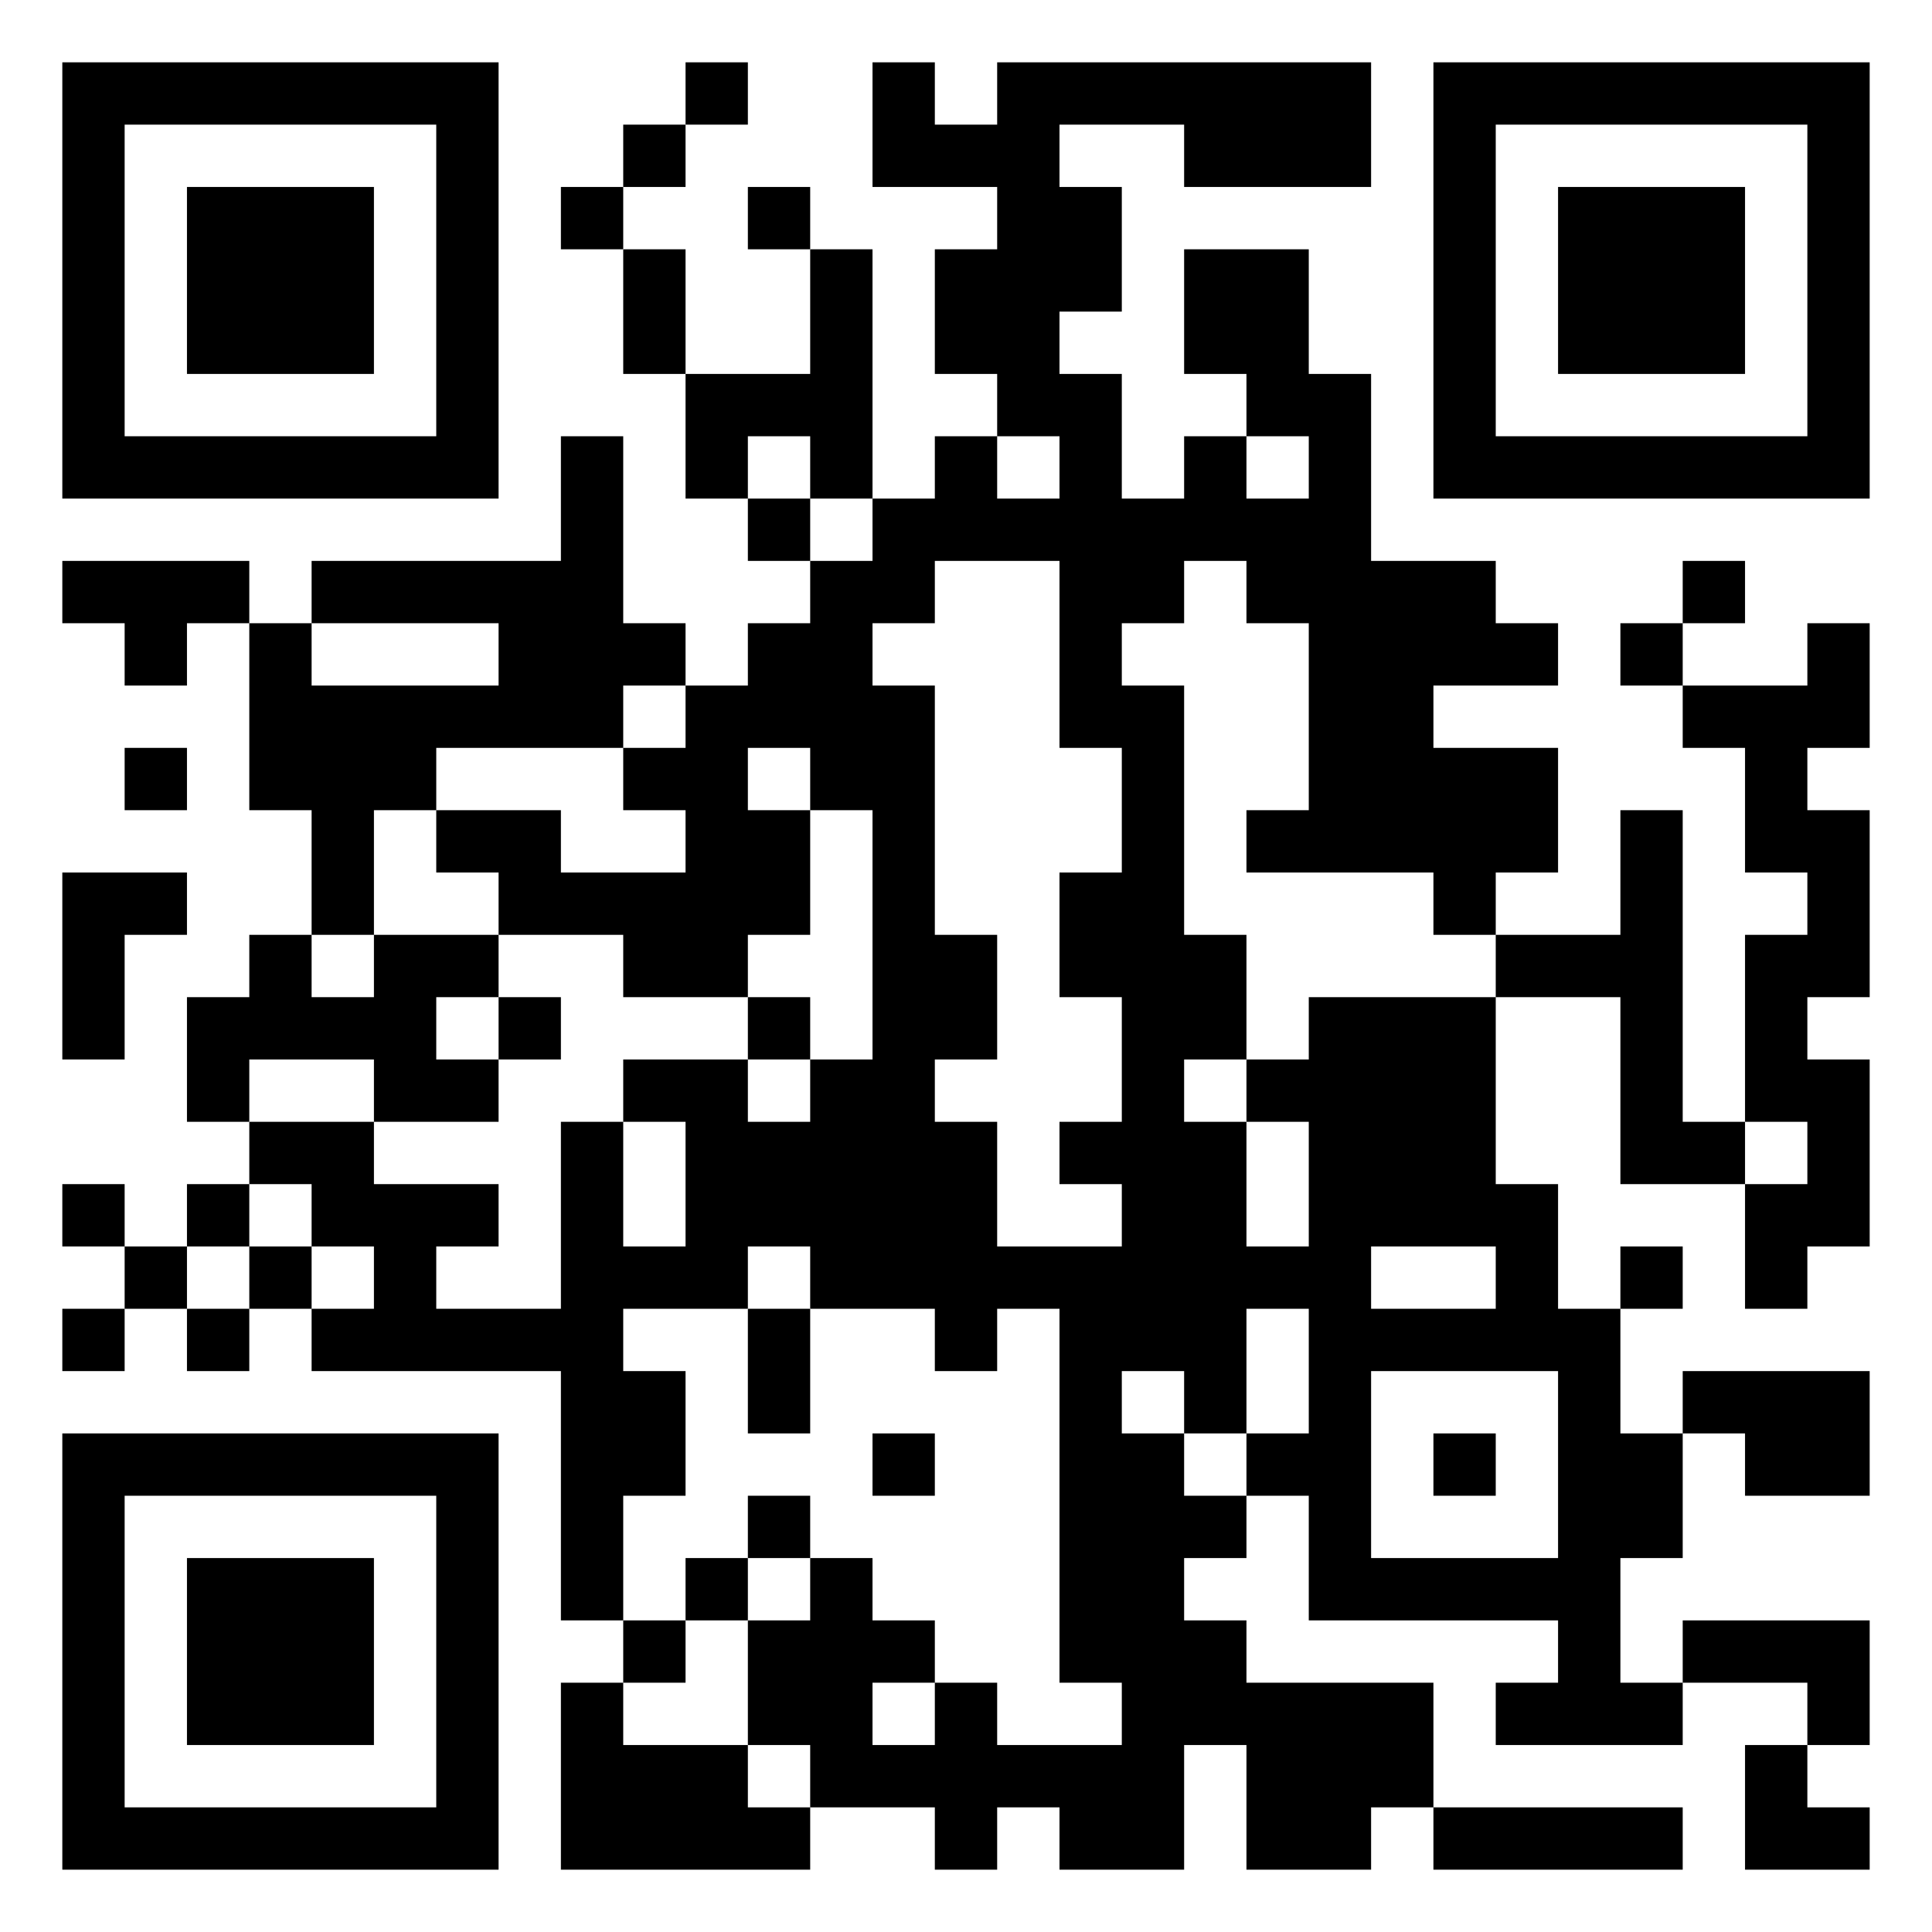 <svg width="372" height="372" viewBox="0 0 372 372" fill="none" xmlns="http://www.w3.org/2000/svg">
<rect width="372" height="372" fill="white"/>
<path d="M36 36V72H72V36H36Z" fill="black"/>
<path fill-rule="evenodd" clip-rule="evenodd" d="M12 12H96V96H12V12ZM84 84H24V24H84V84Z" fill="black"/>
<path d="M132 12H144V24H132V12Z" fill="black"/>
<path d="M120 36V24H132V36H120Z" fill="black"/>
<path d="M120 48H108V36H120V48Z" fill="black"/>
<path d="M132 72H120V48H132V72Z" fill="black"/>
<path d="M156 252V276H144V252H156Z" fill="black"/>
<path d="M144 300V288H156V300H144Z" fill="black"/>
<path d="M144 300V312H132V300H144Z" fill="black"/>
<path d="M168 276H180V288H168V276Z" fill="black"/>
<path d="M96 204H108V192H96V204Z" fill="black"/>
<path d="M144 192H156V204H144V192Z" fill="black"/>
<path d="M288 276H276V288H288V276Z" fill="black"/>
<path fill-rule="evenodd" clip-rule="evenodd" d="M156 48V72H132V96H144V108H156V120H144V132H132V120H120V84H108V108H60V120H48V108H12V120H24V132H36V120H48V156H60V180H48V192H36V216H48V228H36V240H24V228H12V240H24V252H12V264H24V252H36V264H48V252H60V264H108V312H120V324H108V360H156V348H180V360H192V348H204V360H228V336H240V360H264V348H276V360H324V348H276V324H240V312H228V300H240V288H252V312H300V324H288V336H324V324H348V336H336V360H360V348H348V336H360V312H324V324H312V300H324V276H336V288H360V264H324V276H312V252H324V240H312V252H300V228H288V192H312V228H336V252H348V240H360V204H348V192H360V156H348V144H360V120H348V132H324V120H336V108H324V120H312V132H324V144H336V168H348V180H336V216H324V156H312V180H288V168H300V144H276V132H300V120H288V108H264V72H252V48H228V72H240V84H228V96H216V72H204V60H216V36H204V24H228V36H264V12H192V24H180V12H168V36H192V48H180V72H192V84H180V96H168V48H156ZM156 96V108H168V96H156ZM192 84V96H204V84H192ZM240 84V96H252V84H240ZM240 204H252V192H288V180H276V168H240V156H252V120H240V108H228V120H216V132H228V180H240V204ZM240 216V204H228V216H240ZM252 240V216H240V240H252ZM216 240V228H204V216H216V192H204V168H216V144H204V108H180V120H168V132H180V180H192V204H180V216H192V240H216ZM156 240H144V252H120V264H132V288H120V312H132V324H120V336H144V348H156V336H144V312H156V300H168V312H180V324H168V336H180V324H192V336H216V324H204V252H192V264H180V252H156V240ZM132 240V216H120V204H144V216H156V204H168V156H156V144H144V156H156V180H144V192H120V180H96V168H84V156H108V168H132V156H120V144H132V132H120V144H84V156H72V180H60V192H72V180H96V192H84V204H96V216H72V204H48V216H72V228H96V240H84V252H108V216H120V240H132ZM72 240V252H60V240H72ZM48 240H36V252H48V240ZM48 240H60V228H48V240ZM336 216V228H348V216H336ZM288 240H264V252H288V240ZM228 276V288H240V276H252V252H240V276H228ZM228 276V264H216V276H228ZM60 120V132H96V120H60ZM156 96V84H144V96H156ZM300 300H264V264H300V300Z" fill="black"/>
<path d="M156 48H144V36H156V48Z" fill="black"/>
<path d="M300 36H336V72H300V36Z" fill="black"/>
<path fill-rule="evenodd" clip-rule="evenodd" d="M276 12H360V96H276V12ZM348 84H288V24H348V84Z" fill="black"/>
<path d="M36 144H24V156H36V144Z" fill="black"/>
<path d="M12 168H36V180H24V204H12V168Z" fill="black"/>
<path d="M36 300V336H72V300H36Z" fill="black"/>
<path fill-rule="evenodd" clip-rule="evenodd" d="M12 276V360H96V276H12ZM84 348H24V288H84V348Z" fill="black"/>
</svg>
